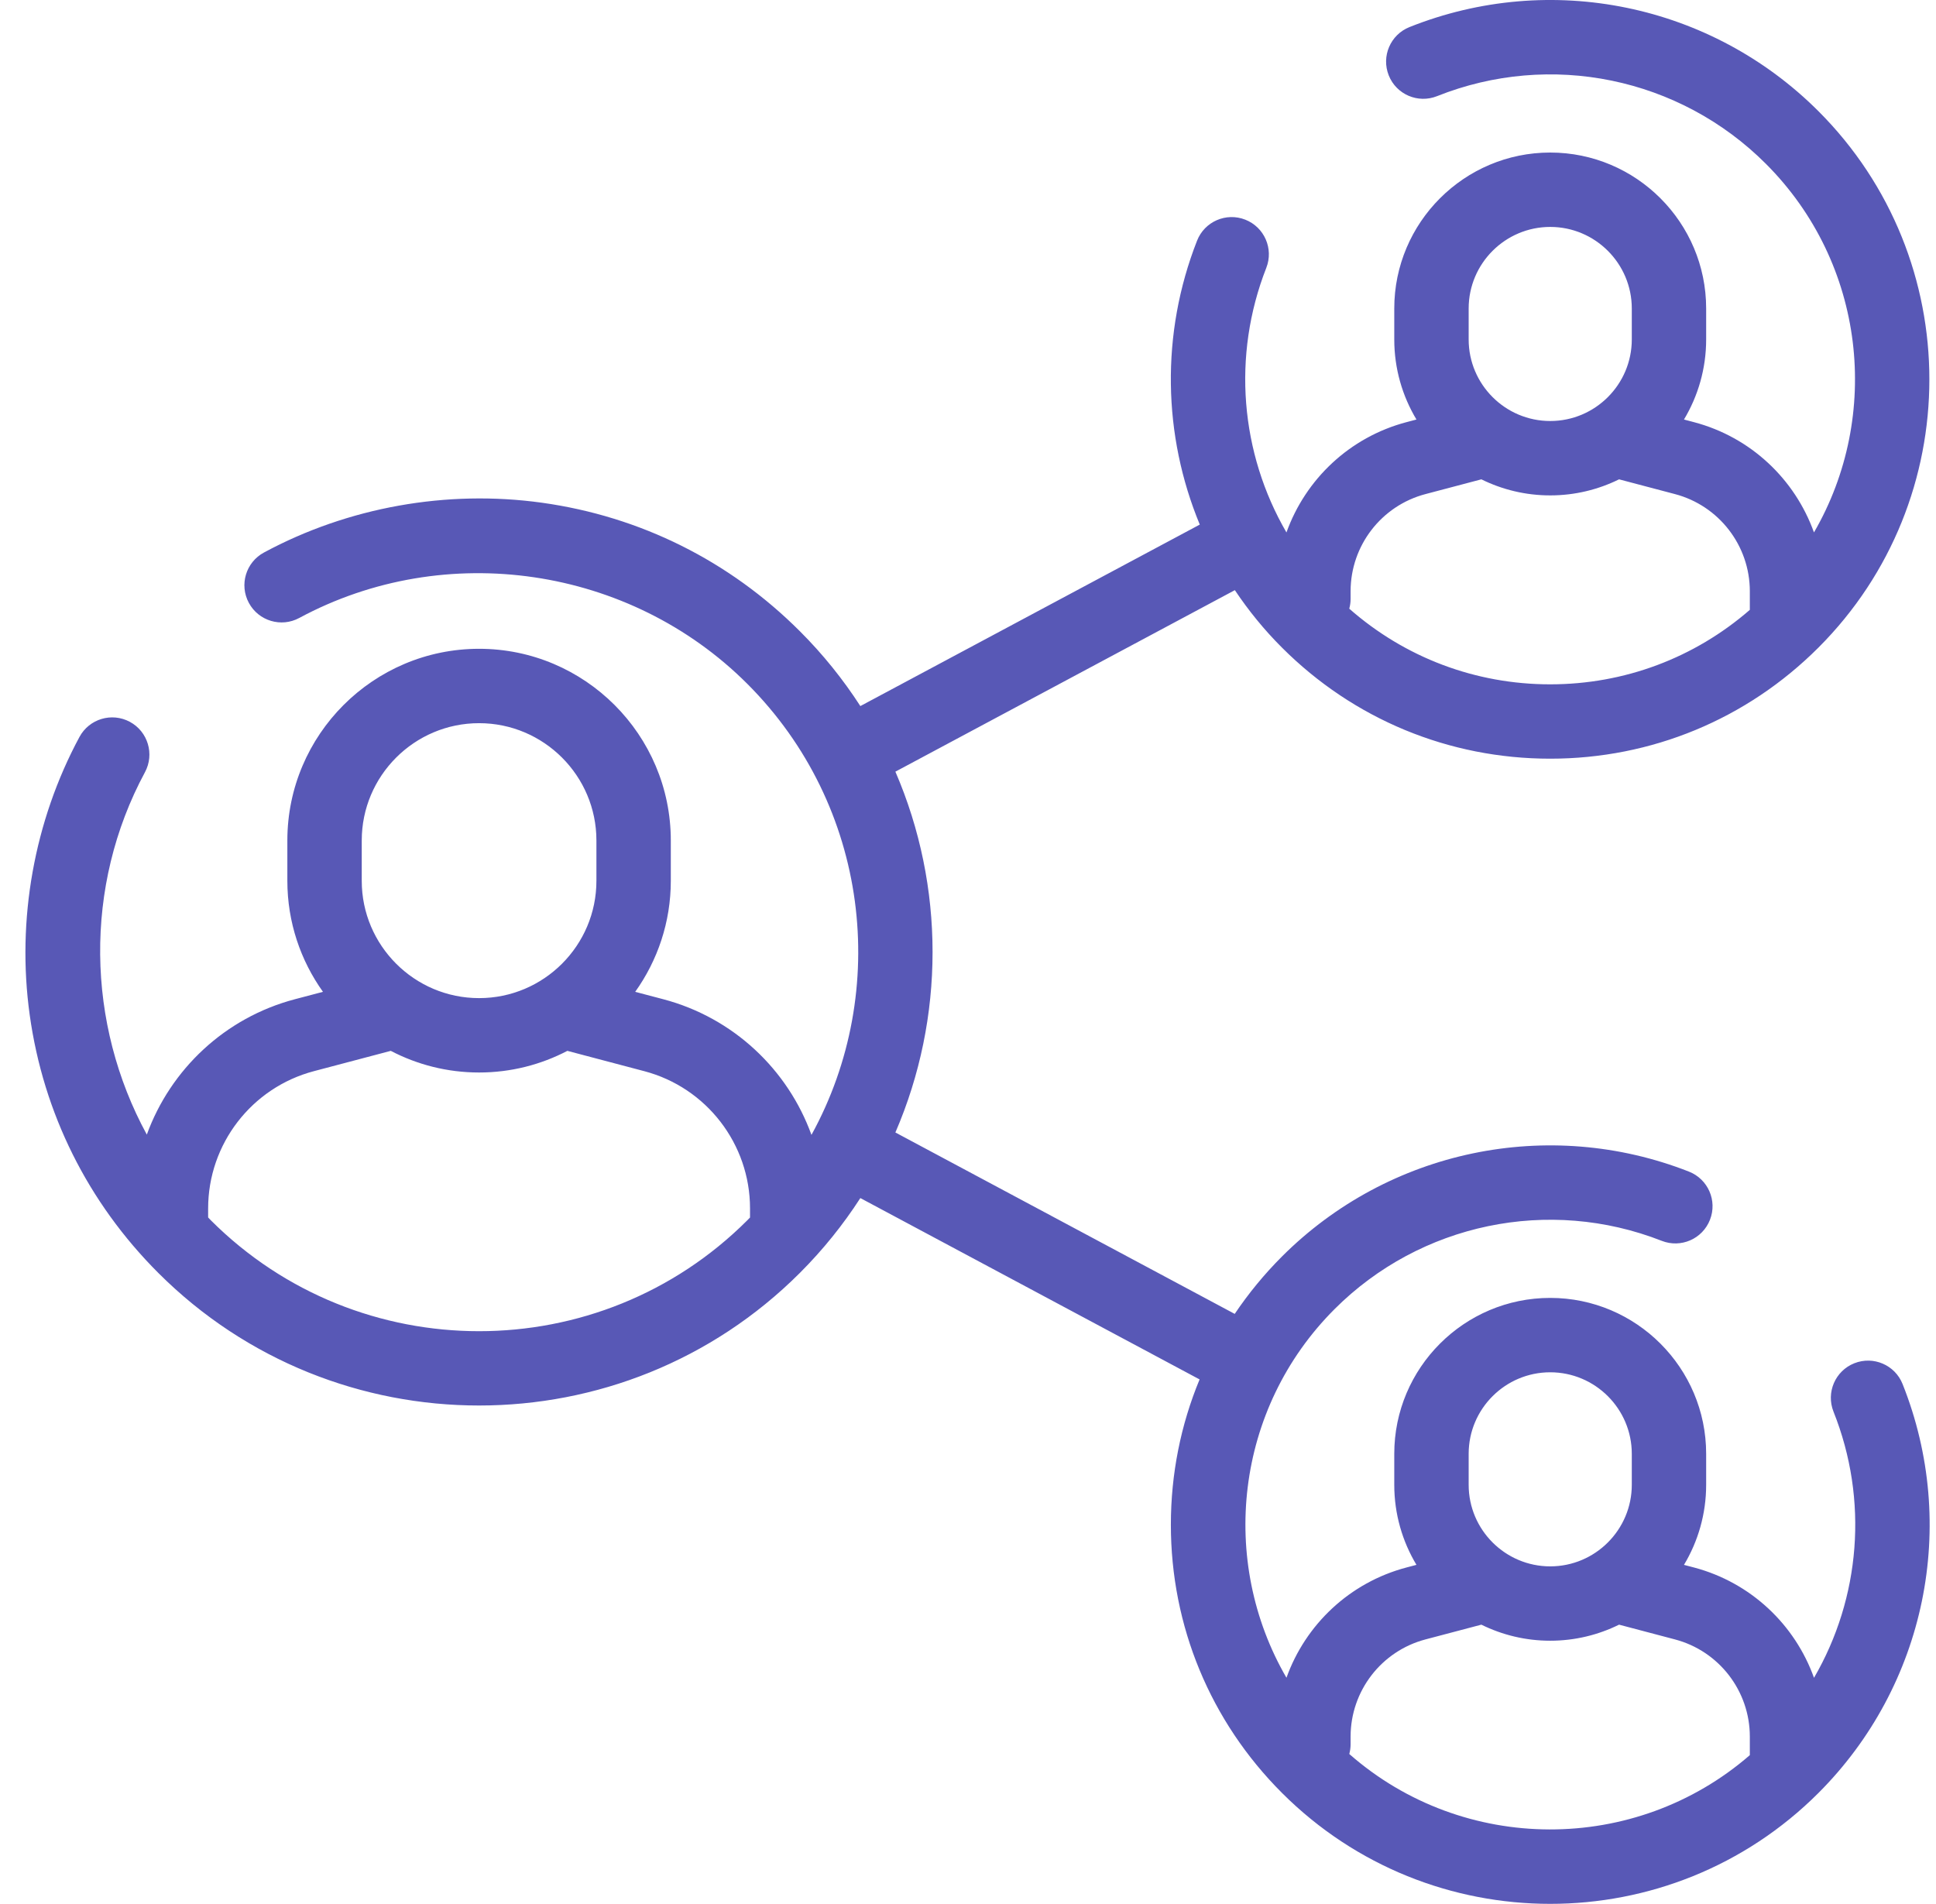 <svg width="61" height="60" viewBox="0 0 61 60" fill="none" xmlns="http://www.w3.org/2000/svg">
<path d="M59.947 43.614C59.708 43.013 59.026 42.72 58.425 42.96C57.824 43.2 57.531 43.881 57.77 44.483C58.882 47.27 58.617 50.358 57.156 52.872C56.557 51.197 55.166 49.869 53.373 49.395L53.059 49.313C53.502 48.575 53.758 47.712 53.758 46.789V45.813C53.758 43.104 51.554 40.9 48.844 40.9C46.135 40.9 43.931 43.104 43.931 45.813V46.789C43.931 47.712 44.187 48.574 44.63 49.312L44.316 49.395C42.524 49.868 41.133 51.196 40.534 52.87C38.402 49.194 38.906 44.397 42.05 41.253C44.753 38.55 48.8 37.706 52.359 39.102C52.962 39.339 53.642 39.042 53.878 38.439C54.115 37.837 53.818 37.157 53.215 36.92C48.788 35.184 43.755 36.234 40.392 39.596C39.833 40.156 39.336 40.761 38.904 41.404L28.212 35.687C29.774 32.07 29.774 27.934 28.212 24.317L38.908 18.597C39.338 19.24 39.832 19.848 40.392 20.407C42.65 22.665 45.652 23.908 48.844 23.908C52.037 23.908 55.038 22.665 57.296 20.407C61.956 15.747 61.956 8.164 57.296 3.504C53.913 0.121 48.855 -0.92 44.411 0.853C43.81 1.093 43.517 1.774 43.757 2.376C43.996 2.977 44.678 3.27 45.279 3.03C48.853 1.605 52.919 2.441 55.639 5.161C58.783 8.305 59.287 13.102 57.155 16.778C56.556 15.104 55.166 13.776 53.373 13.303L53.059 13.22C53.502 12.482 53.758 11.619 53.758 10.697V9.721C53.758 7.012 51.554 4.807 48.845 4.807C46.135 4.807 43.931 7.012 43.931 9.721V10.697C43.931 11.619 44.187 12.482 44.63 13.22L44.316 13.303C42.524 13.776 41.133 15.104 40.534 16.779C39.083 14.28 38.812 11.213 39.899 8.44C40.135 7.838 39.838 7.158 39.236 6.922C38.633 6.685 37.953 6.982 37.717 7.585C36.565 10.522 36.641 13.725 37.803 16.531L27.108 22.25C26.569 21.415 25.935 20.623 25.204 19.893C22.986 17.674 20.175 16.274 17.075 15.842C14.078 15.425 10.967 15.982 8.317 17.411C7.747 17.718 7.534 18.428 7.841 18.998C8.148 19.568 8.859 19.781 9.428 19.474C14.036 16.991 19.842 17.845 23.547 21.55C27.39 25.393 28.063 31.223 25.568 35.763C24.822 33.703 23.106 32.071 20.898 31.488L20.014 31.255C20.719 30.267 21.136 29.059 21.136 27.756V26.486C21.136 23.155 18.426 20.445 15.095 20.445C11.764 20.445 9.054 23.155 9.054 26.486V27.756C9.054 29.059 9.471 30.267 10.176 31.255L9.292 31.488C7.087 32.07 5.373 33.699 4.626 35.754C2.724 32.265 2.628 27.934 4.567 24.335C4.874 23.765 4.661 23.054 4.092 22.747C3.521 22.44 2.811 22.653 2.504 23.223C1.076 25.874 0.519 28.985 0.936 31.982C1.367 35.081 2.768 37.892 4.986 40.111C7.773 42.898 11.434 44.291 15.095 44.291C18.756 44.291 22.417 42.898 25.204 40.111C25.935 39.38 26.569 38.589 27.108 37.754L37.797 43.469C37.203 44.901 36.892 46.451 36.892 48.048C36.892 51.24 38.135 54.242 40.393 56.499C42.723 58.83 45.784 59.995 48.845 59.995C51.906 59.995 54.967 58.83 57.297 56.5C60.679 53.117 61.72 48.059 59.947 43.614ZM46.275 9.721C46.275 8.304 47.428 7.151 48.845 7.151C50.262 7.151 51.415 8.304 51.415 9.721V10.697C51.415 12.115 50.262 13.267 48.845 13.267C47.428 13.267 46.275 12.114 46.275 10.697V9.721ZM42.555 18.875V18.631C42.555 17.195 43.525 15.936 44.914 15.57L46.675 15.105C47.33 15.428 48.066 15.611 48.844 15.611C49.623 15.611 50.359 15.428 51.014 15.105L52.775 15.57C54.164 15.936 55.134 17.195 55.134 18.631V19.211C55.134 19.213 55.134 19.215 55.134 19.218C53.388 20.735 51.18 21.565 48.844 21.565C46.49 21.565 44.266 20.722 42.513 19.181C42.54 19.084 42.555 18.982 42.555 18.875ZM11.398 26.486C11.398 24.448 13.056 22.789 15.095 22.789C17.134 22.789 18.792 24.448 18.792 26.486V27.756C18.792 29.795 17.134 31.453 15.095 31.453C13.057 31.453 11.398 29.795 11.398 27.756V26.486ZM23.632 38.367C23.603 38.396 23.575 38.425 23.547 38.454C18.887 43.114 11.303 43.114 6.643 38.454C6.614 38.425 6.587 38.394 6.558 38.365V38.08C6.558 36.051 7.929 34.273 9.89 33.755L12.313 33.115C13.146 33.55 14.092 33.797 15.095 33.797C16.098 33.797 17.044 33.55 17.877 33.115L20.299 33.755C22.261 34.272 23.632 36.051 23.632 38.08V38.367ZM46.275 45.813C46.275 44.396 47.428 43.244 48.845 43.244C50.262 43.244 51.415 44.397 51.415 45.813V46.79C51.415 48.207 50.262 49.36 48.845 49.36C47.428 49.36 46.275 48.207 46.275 46.79V45.813ZM42.514 55.273C42.54 55.176 42.555 55.074 42.555 54.967V54.724C42.555 53.287 43.525 52.028 44.914 51.662L46.675 51.197C47.33 51.52 48.066 51.703 48.844 51.703C49.623 51.703 50.359 51.52 51.014 51.197L52.775 51.662C54.164 52.028 55.134 53.287 55.134 54.724V55.303C55.134 55.305 55.134 55.307 55.134 55.309C51.522 58.442 46.112 58.431 42.514 55.273Z" fill="#5858B6"/>
</svg>

